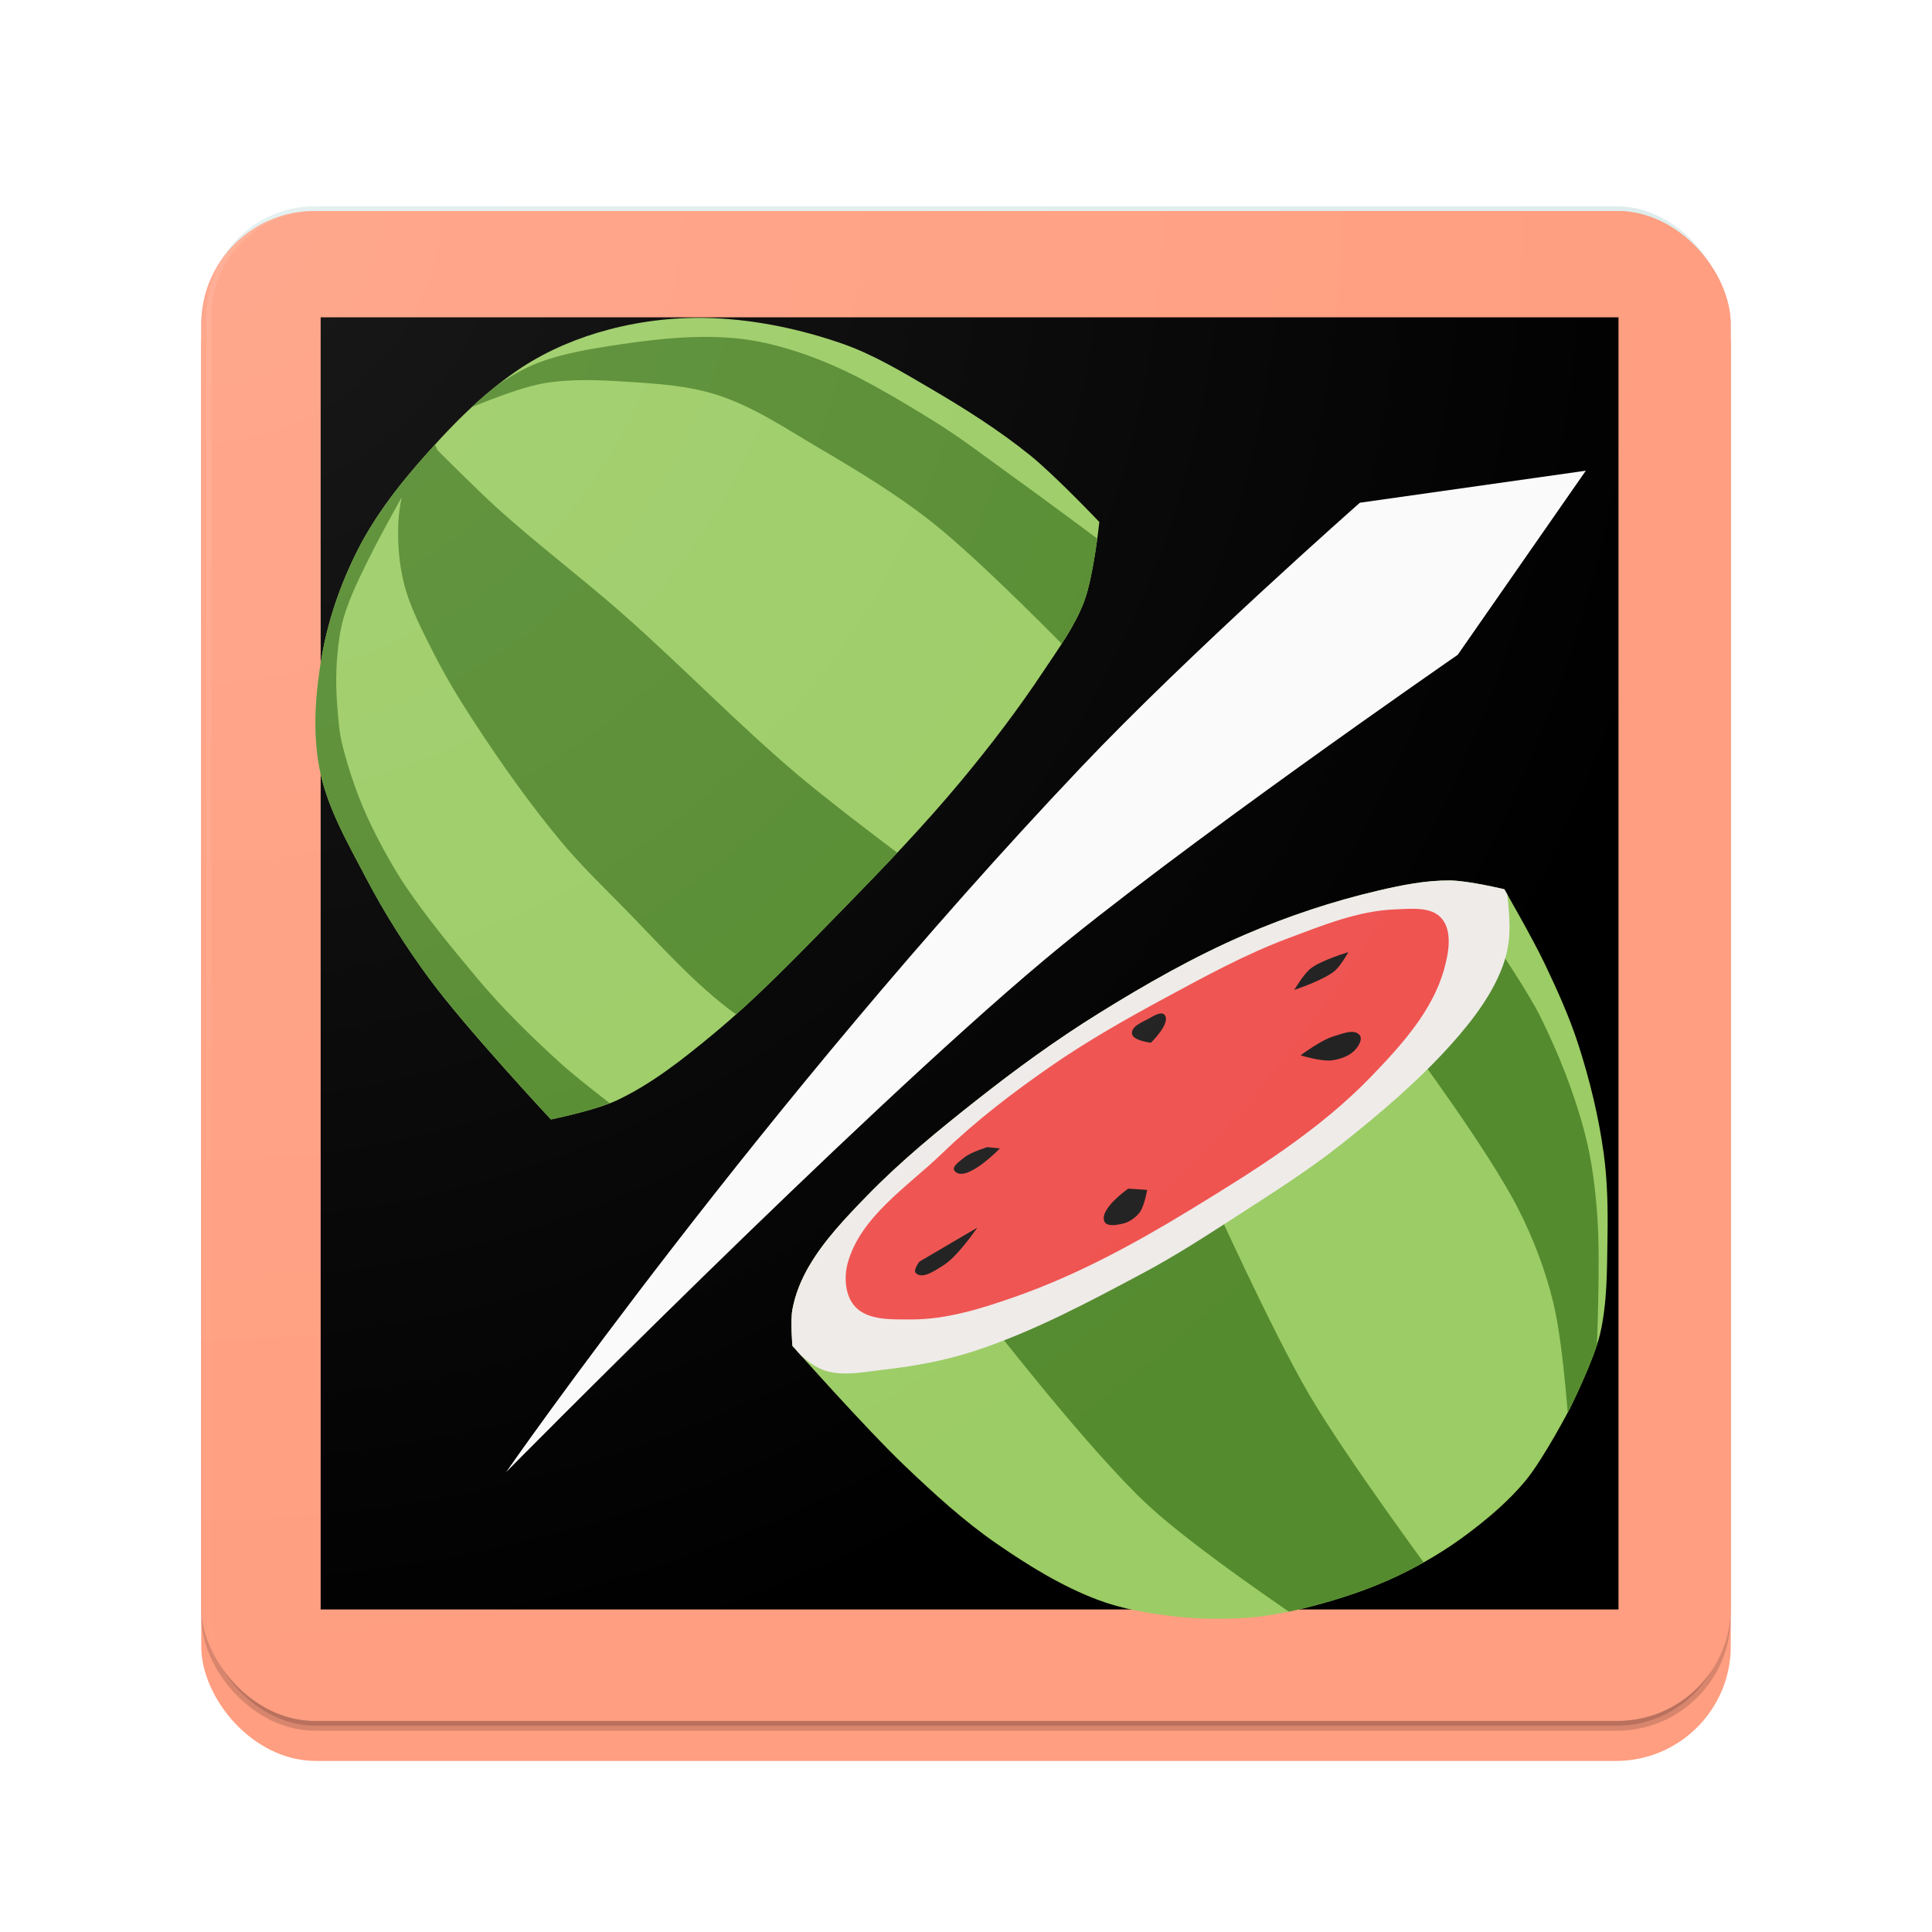 <?xml version="1.0" encoding="UTF-8" standalone="no"?>
<!-- Created with Inkscape (http://www.inkscape.org/) -->

<svg
   xmlns:dc="http://purl.org/dc/elements/1.1/"
   xmlns:cc="http://creativecommons.org/ns#"
   xmlns:rdf="http://www.w3.org/1999/02/22-rdf-syntax-ns#"
   xmlns:svg="http://www.w3.org/2000/svg"
   xmlns="http://www.w3.org/2000/svg"
   xmlns:xlink="http://www.w3.org/1999/xlink"
   xmlns:sodipodi="http://sodipodi.sourceforge.net/DTD/sodipodi-0.dtd"
   xmlns:inkscape="http://www.inkscape.org/namespaces/inkscape"
   width="192"
   height="192"
   id="svg2"
   version="1.1"
   inkscape:version="0.91 r13725"
   sodipodi:docname="fruit_ninja.svg"
   inkscape:export-filename="C:\Users\Simon\Documents\Material Design Icons\PNG\fruit_ninja.png"
   inkscape:export-xdpi="90"
   inkscape:export-ydpi="90">
  <sodipodi:namedview
     id="base"
     pagecolor="#ffffff"
     bordercolor="#666666"
     borderopacity="1.0"
     inkscape:pageopacity="0.0"
     inkscape:pageshadow="2"
     inkscape:zoom="2.8284271"
     inkscape:cx="160.35333"
     inkscape:cy="111.77097"
     inkscape:document-units="px"
     inkscape:current-layer="layer4"
     showgrid="false"
     showguides="false"
     inkscape:guide-bbox="true"
     inkscape:window-width="1920"
     inkscape:window-height="1017"
     inkscape:window-x="-8"
     inkscape:window-y="-8"
     inkscape:window-maximized="1"
     inkscape:snap-global="false">
    <inkscape:grid
       snapvisiblegridlinesonly="true"
       enabled="true"
       visible="true"
       empspacing="5"
       id="grid2985"
       type="xygrid" />
    <sodipodi:guide
       id="guide3002"
       position="8,58.524"
       orientation="1,0" />
    <sodipodi:guide
       id="guide3004"
       position="20,69.305"
       orientation="1,0" />
    <sodipodi:guide
       id="guide3006"
       position="32,62.631"
       orientation="1,0" />
    <sodipodi:guide
       id="guide3008"
       position="68,53.39"
       orientation="1,0" />
    <sodipodi:guide
       id="guide3010"
       position="119.615,8"
       orientation="0,1" />
    <sodipodi:guide
       id="guide3012"
       position="155.551,20"
       orientation="0,1" />
    <sodipodi:guide
       id="guide3014"
       position="132.963,32"
       orientation="0,1" />
    <sodipodi:guide
       id="guide3016"
       position="130.909,68"
       orientation="0,1" />
    <sodipodi:guide
       id="guide3018"
       position="137.07,184"
       orientation="0,1" />
    <sodipodi:guide
       id="guide3020"
       position="184,145.797"
       orientation="1,0" />
    <sodipodi:guide
       id="guide3022"
       position="91.38,172"
       orientation="0,1" />
    <sodipodi:guide
       id="guide3024"
       position="172.157,140.101"
       orientation="1,0" />
    <sodipodi:guide
       id="guide3026"
       position="149.39,160"
       orientation="0,1" />
    <sodipodi:guide
       id="guide3028"
       position="160,88.299"
       orientation="1,0" />
    <sodipodi:guide
       id="guide3030"
       position="128.342,124"
       orientation="0,1" />
    <sodipodi:guide
       id="guide3032"
       position="124,92.92"
       orientation="1,0" />
  </sodipodi:namedview>
  <defs
     id="defs4">
    <linearGradient
       id="linearGradient7772"
       inkscape:collect="always">
      <stop
         id="stop7774"
         offset="0"
         style="stop-color:#ffffff;stop-opacity:1;" />
      <stop
         id="stop7776"
         offset="1"
         style="stop-color:#ffffff;stop-opacity:0;" />
    </linearGradient>
    <linearGradient
       id="linearGradient7764"
       inkscape:collect="always">
      <stop
         id="stop7766"
         offset="0"
         style="stop-color:#ffffff;stop-opacity:1;" />
      <stop
         id="stop7768"
         offset="1"
         style="stop-color:#ffffff;stop-opacity:0;" />
    </linearGradient>
    <filter
       id="filter7743"
       inkscape:label="Drop Shadow"
       style="color-interpolation-filters:sRGB;">
      <feFlood
         id="feFlood7745"
         result="flood"
         flood-color="rgb(0,0,0)"
         flood-opacity="0.305" />
      <feComposite
         id="feComposite7747"
         result="composite1"
         operator="in"
         in2="SourceGraphic"
         in="flood" />
      <feGaussianBlur
         id="feGaussianBlur7749"
         result="blur"
         stdDeviation="1.7"
         in="composite1" />
      <feOffset
         id="feOffset7751"
         result="offset"
         dy="3"
         dx="4.57967e-015" />
      <feComposite
         id="feComposite7753"
         result="composite2"
         operator="over"
         in2="offset"
         in="SourceGraphic" />
    </filter>
    <radialGradient
       gradientTransform="matrix(0.003,1.995,-2.002,0.003,60.403,-19.768)"
       gradientUnits="userSpaceOnUse"
       r="76"
       fy="20.198"
       fx="20.01"
       cy="20.198"
       cx="20.01"
       id="radialGradient7770"
       xlink:href="#linearGradient7764"
       inkscape:collect="always" />
    <radialGradient
       gradientTransform="matrix(0.003,1.995,-2.002,0.003,60.403,-19.768)"
       gradientUnits="userSpaceOnUse"
       r="76"
       fy="20.198"
       fx="20.01"
       cy="20.198"
       cx="20.01"
       id="radialGradient7778"
       xlink:href="#linearGradient7772"
       inkscape:collect="always" />
    <clipPath
       clipPathUnits="userSpaceOnUse"
       id="clipPath4206">
      <rect
         ry="10.897"
         y="20.5"
         x="20.5"
         height="151"
         width="151"
         id="rect4208"
         style="display:inline;fill:#ff9e80;fill-opacity:1;stroke:#ff9e80;stroke-width:1;stroke-linejoin:round;stroke-miterlimit:4;stroke-dasharray:none;stroke-opacity:1;filter:url(#filter7743)" />
    </clipPath>
    <clipPath
       clipPathUnits="userSpaceOnUse"
       id="clipPath4222">
      <path
         sodipodi:nodetypes="cssssssssssscssssscssssssssc"
         inkscape:connector-curvature="0"
         id="path4224"
         d="m 78.75,133.75 c 0,0 7.277,8.222 11.25,12 2.849,2.71 5.766,5.389 9,7.625 3.176,2.196 6.512,4.264 10.125,5.625 2.394,0.902 4.96,1.324 7.5,1.625 2.353,0.279 4.458,0.31 7.105,0.162 0.182,-0.01 0.356,-0.023 0.52,-0.037 2.539,-0.23 5.048,-0.802 7.5,-1.5 2.524,-0.718 5.013,-1.609 7.375,-2.75 2.323,-1.122 4.559,-2.455 6.625,-4 2.126,-1.59 4.185,-3.328 5.875,-5.375 0.024,-0.029 0.049,-0.059 0.073,-0.089 C 153.47,144.841 156,140 156,140 c 0,0 2.39,-4.792 3,-7.375 0.74,-3.132 0.697,-6.407 0.75,-9.625 0.046,-2.794 0.006,-5.607 -0.375,-8.375 -0.501,-3.645 -1.374,-7.248 -2.5,-10.75 -0.898,-2.792 -2.112,-5.478 -3.375,-8.125 -1.205,-2.524 -4,-7.375 -4,-7.375 0,0 -3.56,-0.855 -5.375,-0.875 -2.398,-0.026 -4.789,0.455 -7.125,1 -4.53,1.057 -8.978,2.536 -13.25,4.375 -5.086,2.189 -9.923,4.952 -14.625,7.875 -4.213,2.618 -8.232,5.552 -12.125,8.625 -3.778,2.982 -7.523,6.045 -10.875,9.5 -2.103,2.167 -4.233,4.389 -5.75,7 -0.762,1.311 -1.35,2.759 -1.625,4.25 -0.219,1.188 0,3.625 0,3.625 z"
         style="opacity:0.277;fill:#9ccc65;fill-opacity:1;fill-rule:evenodd;stroke:none;stroke-width:1px;stroke-linecap:butt;stroke-linejoin:miter;stroke-opacity:1" />
    </clipPath>
    <clipPath
       clipPathUnits="userSpaceOnUse"
       id="clipPath4248">
      <path
         sodipodi:nodetypes="cssssssssssscssssscssssssssc"
         inkscape:connector-curvature="0"
         id="path4250"
         d="m 78.75,133.75 c 0,0 7.277,8.222 11.25,12 2.849,2.71 5.766,5.389 9,7.625 3.176,2.196 6.512,4.264 10.125,5.625 2.394,0.902 4.96,1.324 7.5,1.625 2.353,0.279 4.458,0.31 7.105,0.162 0.182,-0.01 0.356,-0.023 0.52,-0.037 2.539,-0.23 5.048,-0.802 7.5,-1.5 2.524,-0.718 5.013,-1.609 7.375,-2.75 2.323,-1.122 4.559,-2.455 6.625,-4 2.126,-1.59 4.185,-3.328 5.875,-5.375 0.024,-0.029 0.049,-0.059 0.073,-0.089 C 153.47,144.841 156,140 156,140 c 0,0 2.39,-4.792 3,-7.375 0.74,-3.132 0.697,-6.407 0.75,-9.625 0.046,-2.794 0.006,-5.607 -0.375,-8.375 -0.501,-3.645 -1.374,-7.248 -2.5,-10.75 -0.898,-2.792 -2.112,-5.478 -3.375,-8.125 -1.205,-2.524 -4,-7.375 -4,-7.375 0,0 -3.56,-0.855 -5.375,-0.875 -2.398,-0.026 -4.789,0.455 -7.125,1 -4.53,1.057 -8.978,2.536 -13.25,4.375 -5.086,2.189 -9.923,4.952 -14.625,7.875 -4.213,2.618 -8.232,5.552 -12.125,8.625 -3.778,2.982 -7.523,6.045 -10.875,9.5 -2.103,2.167 -4.233,4.389 -5.75,7 -0.762,1.311 -1.35,2.759 -1.625,4.25 -0.219,1.188 0,3.625 0,3.625 z"
         style="opacity:0.277;fill:#9ccc65;fill-opacity:1;fill-rule:evenodd;stroke:none;stroke-width:1px;stroke-linecap:butt;stroke-linejoin:miter;stroke-opacity:1" />
    </clipPath>
    <clipPath
       clipPathUnits="userSpaceOnUse"
       id="clipPath4268">
      <path
         sodipodi:nodetypes="csssssscssssssssssssc"
         inkscape:connector-curvature="0"
         id="path4270"
         d="m 54.75,111.25 c 0,0 4.43,-0.909 6.5,-1.875 3.467,-1.619 6.55,-4.063 9.5,-6.5 4.635,-3.829 8.794,-8.204 13,-12.5 4.043,-4.13 8.053,-8.308 11.75,-12.75 2.932,-3.523 5.718,-7.179 8.25,-11 1.465,-2.21 3.072,-4.391 4,-6.875 0.935,-2.503 1.5,-7.875 1.5,-7.875 0,0 -4.398,-4.627 -6.875,-6.625 -3.085,-2.489 -6.455,-4.621 -9.875,-6.625 -2.862,-1.677 -5.74,-3.418 -8.875,-4.5 -4.055,-1.4 -8.339,-2.31 -12.625,-2.5 -3.517,-0.156 -7.097,0.225 -10.5,1.125 -3.031,0.801 -6.001,2.035 -8.625,3.75 -3.948,2.581 -7.281,6.064 -10.375,9.625 -2.297,2.644 -4.425,5.497 -6,8.625 -1.642,3.26 -2.869,6.78 -3.5,10.375 -0.649,3.694 -0.958,7.567 -0.25,11.25 0.744,3.868 2.799,7.385 4.625,10.875 1.849,3.534 4.001,6.92 6.375,10.125 3.639,4.914 12,13.875 12,13.875 z"
         style="opacity:0;fill:#9ccc65;fill-opacity:1;fill-rule:evenodd;stroke:none;stroke-width:1px;stroke-linecap:butt;stroke-linejoin:miter;stroke-opacity:1" />
    </clipPath>
  </defs>
  <g
     style="display:inline"
     inkscape:label="Square 2"
     id="layer6"
     inkscape:groupmode="layer"
     sodipodi:insensitive="true">
    <rect
       style="display:inline;fill:#ff9e80;fill-opacity:1;stroke:#ff9e80;stroke-width:1;stroke-linejoin:round;stroke-miterlimit:4;stroke-dasharray:none;stroke-opacity:1;filter:url(#filter7743)"
       id="rect7720"
       width="151"
       height="151"
       x="20.5"
       y="20.5"
       ry="10.897" />
  </g>
  <g
     style="display:inline"
     inkscape:label="Square"
     id="layer4"
     inkscape:groupmode="layer">
    <rect
       style="opacity:0.2;fill:#339489;fill-opacity:1;stroke:#ffffff;stroke-width:0.997;stroke-linejoin:round;stroke-miterlimit:4;stroke-dasharray:none;stroke-opacity:1"
       id="rect7755"
       width="151.003"
       height="150.036"
       x="20.498"
       y="20.498"
       ry="10.828" />
    <rect
       style="opacity:0.2;fill:#3e2723;fill-opacity:1;stroke:#3e2723;stroke-width:0.997;stroke-linejoin:round;stroke-miterlimit:4;stroke-dasharray:none;stroke-opacity:1"
       id="rect7757"
       width="151.003"
       height="150.036"
       x="20.498"
       y="21.465"
       ry="10.828" />
    <rect
       ry="10.757"
       y="21.463"
       x="20.497"
       height="149.056"
       width="151.006"
       id="rect3811"
       style="fill:#ff9e80;fill-opacity:1;stroke:#ff9e80;stroke-width:0.994;stroke-linejoin:round;stroke-miterlimit:4;stroke-dasharray:none;stroke-opacity:1" />
    <flowRoot
       xml:space="preserve"
       id="flowRoot9367"
       style="font-style:normal;font-variant:normal;font-weight:normal;font-stretch:normal;font-size:40px;line-height:125%;font-family:roboto;-inkscape-font-specification:roboto;letter-spacing:0px;word-spacing:0px;fill:#000000;fill-opacity:1;stroke:none;stroke-width:1px;stroke-linecap:butt;stroke-linejoin:miter;stroke-opacity:1"><flowRegion
         id="flowRegion9369"><rect
           id="rect9371"
           width="128.976"
           height="128.411"
           x="31.867"
           y="31.534"
           style="font-style:normal;font-variant:normal;font-weight:normal;font-stretch:normal;font-family:roboto;-inkscape-font-specification:roboto" /></flowRegion><flowPara
         id="flowPara9373" /></flowRoot>    <path
       style="fill:#d32f2f;fill-opacity:1;fill-rule:evenodd;stroke:none;stroke-width:1px;stroke-linecap:butt;stroke-linejoin:miter;stroke-opacity:1"
       d="m 161.688,107.625 c -1.211,0.221 -2.241,1.02 -3.375,1.5 -1.388,0.588 -2.445,0.896 -2.189,2.392 0.576,3.377 1.203,6.926 2.939,10.171 0.827,1.545 3.012,2.468 4.75,2.25 1.101,-0.138 2.562,-2.125 2.562,-2.125 0,0 0.128,-4.501 0.062,-6.75 -0.045,-1.545 0.264,-3.191 -0.312,-4.625 -0.436,-1.084 -1.206,-2.163 -2.25,-2.688 -0.653,-0.328 -1.469,-0.256 -2.188,-0.125 z m -122.875,2.25 c -0.755,0.107 -1.626,0.591 -1.875,1.312 -0.327,0.947 0.277,2.071 0.875,2.875 0.538,0.723 1.352,1.582 2.25,1.5 0.983,-0.09 1.901,-1.101 2.125,-2.062 0.226,-0.969 -0.292,-2.113 -1,-2.812 -0.595,-0.588 -1.547,-0.93 -2.375,-0.812 z M 34,119.375 c 0,0 -1.688,0.373 -2.188,1 -0.901,1.131 -0.602,2.83 -0.875,4.25 -0.224,1.164 -0.794,2.327 -0.625,3.5 0.1,0.692 0.394,1.436 0.938,1.875 0.653,0.527 1.625,0.831 2.438,0.625 1.543,-0.392 2.599,-1.937 3.5,-3.25 1.143,-1.665 2.405,-4.87 2.25,-5.625 -0.2,-0.969 -1.045,-1.821 -1.938,-2.25 -0.114,-0.055 -0.244,-0.099 -0.386,-0.135 C 35.947,119.072 34,119.375 34,119.375 Z m 14.062,2.938 c -1.495,0.55 -2.696,1.85 -3.562,3.188 -1.118,1.725 -1.069,3.984 -1.875,5.875 -1.302,3.053 -2.574,6.244 -4.75,8.75 -1.904,2.193 -4.099,5.319 -7,5.188 -2.064,-0.093 -4.625,-4.125 -4.625,-4.125 0,0 -2.44,1.89 -3.875,1.875 -1.239,-0.013 -3.312,-1.688 -3.312,-1.688 l 0.188,31.062 68.938,-0.062 c 0,0 -3.3,-2.107 -3.062,-3.688 0.193,-1.28 2.476,-1.087 3.25,-2.125 0.611,-0.819 0.879,-1.916 0.875,-2.938 -0.004,-1.068 -0.313,-2.197 -0.938,-3.062 -0.673,-0.933 -1.741,-1.58 -2.812,-2 -1.663,-0.651 -3.529,-0.773 -5.312,-0.688 -1.686,0.08 -3.354,0.539 -4.938,1.125 -1.634,0.605 -2.933,2.019 -4.625,2.438 -1.294,0.32 -3.167,1.041 -4,0 -0.774,-0.967 0.193,-2.553 0.812,-3.625 1.43,-2.477 4.069,-4.038 6.312,-5.812 4.614,-3.648 9.858,-6.429 14.625,-9.875 1.408,-1.018 3.101,-1.784 4.125,-3.188 0.757,-1.038 1.524,-2.357 1.312,-3.625 -0.137,-0.818 -0.834,-1.541 -1.562,-1.938 -1.049,-0.571 -2.38,-0.539 -3.562,-0.375 -1.556,0.216 -3.05,0.907 -4.375,1.75 -1.156,0.736 -2.157,1.731 -3,2.812 -1.479,1.898 -2.101,4.355 -3.5,6.312 -1.861,2.604 -3.739,4.947 -6.084,7.125 -1.566,1.455 -3.394,3.244 -5.416,3.938 -1.34,0.46 -2.932,0.519 -4.25,0 -1.193,-0.47 -2.482,-1.386 -2.812,-2.625 -0.373,-1.4 0.684,-2.685 1.281,-4.153 0.032,-0.078 0.063,-0.152 0.094,-0.222 0.301,-0.683 0.837,-1.249 1.125,-1.938 0.183,-0.438 0.558,-0.937 0.375,-1.375 -0.212,-0.508 -0.888,-0.835 -1.438,-0.812 -0.704,0.029 -1.311,0.636 -1.75,1.188 -0.501,0.629 -0.672,1.471 -0.875,2.25 -0.303,1.16 0.11,2.53 -0.5,3.562 -0.9,1.525 -2.483,3.067 -4.25,3.188 -1.926,0.132 -3.552,-1.61 -5.062,-2.812 -0.877,-0.698 -1.326,-1.865 -2.25,-2.5 -0.717,-0.493 -1.708,-0.463 -2.438,-0.938 -1.038,-0.674 -2.124,-1.494 -2.625,-2.625 -0.524,-1.182 -0.397,-2.599 -0.188,-3.875 0.287,-1.745 1.113,-3.374 1.938,-4.938 0.623,-1.181 1.364,-2.314 2.25,-3.312 1.136,-1.282 2.738,-2.094 3.875,-3.375 0.786,-0.886 1.487,-1.87 2,-2.938 0.368,-0.766 0.831,-1.591 0.75,-2.438 -0.068,-0.705 -0.397,-1.503 -1,-1.875 -0.709,-0.438 -1.718,-0.35 -2.5,-0.062 z m 113.562,23 c -0.396,0.077 -10.072,11.105 -9.625,12.438 0.454,1.353 2.324,2.112 3.75,2.062 1.808,-0.063 3.37,-1.578 4.562,-2.938 1.094,-1.247 1.68,-2.902 2.125,-4.5 0.55,-1.977 1.51,-4.273 0.625,-6.125 -0.247,-0.516 -0.876,-1.046 -1.438,-0.938 z M 104.938,161.25 c -0.091,0.018 -0.184,0.039 -0.279,0.062 -2.82,0.682 -7.311,2.355 -7.471,3.438 -0.219,1.478 1.618,2.63 2.875,3.438 1.327,0.852 2.986,1.222 4.562,1.25 2.269,0.041 4.578,-0.583 6.625,-1.562 1.286,-0.615 3.344,-1.912 3.375,-2.625 0.074,-1.724 -1.931,-3.095 -3.5,-3.812 -1.876,-0.859 -4.164,-0.591 -6.188,-0.188 z"
       id="path4190"
       inkscape:connector-curvature="0"
       sodipodi:nodetypes="ssssscsasssssassscssssssssscssssscscccssssssssssssssssssssssssssssssssssssssssssssssssssscssssssssc"
       clip-path="url(#clipPath4206)"
       transform="translate(-0.5,-0.5)" />
    <path
       style="fill:#fafafa;fill-opacity:1;fill-rule:evenodd;stroke:none;stroke-width:1px;stroke-linecap:butt;stroke-linejoin:miter;stroke-opacity:1"
       d="m 50.293,146.303 c 0,0 25.398,-36.577 57.076,-69.986 10.897,-11.493 27.776,-26.357 27.776,-26.357 l 22.451,-3.182 -12.728,18.296 c 0,0 -28.119,19.433 -41.189,30.406 C 84.861,111.277 50.293,146.303 50.293,146.303 Z"
       id="path4210"
       inkscape:connector-curvature="0"
       sodipodi:nodetypes="cscccsc" />
    <g
       id="g4252"
       style="opacity:1">
      <path
         sodipodi:nodetypes="cssssssssssscssssscssssssssc"
         inkscape:connector-curvature="0"
         id="path4216"
         d="m 78.75,133.75 c 0,0 7.277,8.222 11.25,12 2.849,2.71 5.766,5.389 9,7.625 3.176,2.196 6.512,4.264 10.125,5.625 2.394,0.902 4.96,1.324 7.5,1.625 2.353,0.279 4.458,0.31 7.105,0.162 0.182,-0.01 0.356,-0.023 0.52,-0.037 2.539,-0.23 5.048,-0.802 7.5,-1.5 2.524,-0.718 5.013,-1.609 7.375,-2.75 2.323,-1.122 4.559,-2.455 6.625,-4 2.126,-1.59 4.185,-3.328 5.875,-5.375 0.024,-0.029 0.049,-0.059 0.073,-0.089 C 153.47,144.841 156,140 156,140 c 0,0 2.39,-4.792 3,-7.375 0.74,-3.132 0.697,-6.407 0.75,-9.625 0.046,-2.794 0.006,-5.607 -0.375,-8.375 -0.501,-3.645 -1.374,-7.248 -2.5,-10.75 -0.898,-2.792 -2.112,-5.478 -3.375,-8.125 -1.205,-2.524 -4,-7.375 -4,-7.375 0,0 -3.56,-0.855 -5.375,-0.875 -2.398,-0.026 -4.789,0.455 -7.125,1 -4.53,1.057 -8.978,2.536 -13.25,4.375 -5.086,2.189 -9.923,4.952 -14.625,7.875 -4.213,2.618 -8.232,5.552 -12.125,8.625 -3.778,2.982 -7.523,6.045 -10.875,9.5 -2.103,2.167 -4.233,4.389 -5.75,7 -0.762,1.311 -1.35,2.759 -1.625,4.25 -0.219,1.188 0,3.625 0,3.625 z"
         style="fill:#9ccc65;fill-rule:evenodd;stroke:none;stroke-width:1px;stroke-linecap:butt;stroke-linejoin:miter;stroke-opacity:1;fill-opacity:1;opacity:1" />
      <path
         clip-path="url(#clipPath4248)"
         id="path4241"
         d="M 148.75 94 L 139.875 103.5 C 139.875 103.5 147.86 114.203 150.875 120.125 C 152.388 123.098 153.59 126.258 154.375 129.5 C 155.461 133.986 156 143.25 156 143.25 L 158.625 135.5 C 158.625 135.5 159.087 125.822 158.75 121 C 158.553 118.184 158.214 115.356 157.5 112.625 C 156.462 108.657 154.935 104.805 153.125 101.125 C 151.895 98.624 148.75 94 148.75 94 z M 120.125 118.375 L 98.25 131.25 C 98.25 131.25 108.127 144.016 114 149.5 C 118.72 153.908 129.5 161.125 129.5 161.125 L 142.75 157 C 142.75 157 133.884 145.036 130.125 138.625 C 126.317 132.131 120.125 118.375 120.125 118.375 z "
         style="fill:#558b2f;fill-rule:evenodd;stroke:none;stroke-width:1px;stroke-linecap:butt;stroke-linejoin:miter;stroke-opacity:1;fill-opacity:1" />
      <path
         clip-path="url(#clipPath4222)"
         sodipodi:nodetypes="cssssssssssccc"
         inkscape:connector-curvature="0"
         id="path4218"
         d="m 74.5,127.625 c 0,0 2.7,4.741 4.625,6.625 0.859,0.841 1.846,1.665 3,2 1.801,0.524 3.761,0.085 5.625,-0.125 3.086,-0.348 6.175,-0.904 9.125,-1.875 5.844,-1.924 11.321,-4.855 16.75,-7.75 3.184,-1.698 6.22,-3.665 9.25,-5.625 3.523,-2.278 7.086,-4.52 10.375,-7.125 3.885,-3.076 7.694,-6.309 11,-10 2.13,-2.378 4.311,-5.236 5.271,-8.28 0.752,-2.385 0.491,-4.483 0.229,-6.97 -0.367,-3.471 -1,-8.25 -1,-8.25 L 112.875,90.5 Z"
         style="opacity:1;fill:#efebe9;fill-opacity:1;fill-rule:evenodd;stroke:none;stroke-width:1px;stroke-linecap:butt;stroke-linejoin:miter;stroke-opacity:1" />
      <path
         sodipodi:nodetypes="scsssssssssass"
         inkscape:connector-curvature="0"
         id="path4226"
         d="m 84.25,125.5 c 1.28,-4.612 6.001,-7.618 9.375,-10.875 3.374,-3.257 6.978,-6.003 10.75,-8.625 3.667,-2.549 7.57,-4.753 11.5,-6.875 3.952,-2.133 7.918,-4.302 12.125,-5.875 3.437,-1.285 6.959,-2.733 10.625,-2.875 1.568,-0.061 3.595,-0.308 4.625,0.875 1.123,1.29 0.714,3.479 0.25,5.125 -1.164,4.126 -4.273,7.539 -7.25,10.625 -5.173,5.362 -11.639,9.371 -18,13.25 -5.52,3.367 -11.273,6.486 -17.375,8.625 -3.339,1.171 -6.836,2.268 -10.375,2.25 -1.88,-0.009 -4.207,0.115 -5.5,-1.25 -1.018,-1.074 -1.146,-2.949 -0.75,-4.375 z"
         style="fill:#ef5350;fill-opacity:1;fill-rule:evenodd;stroke:none;stroke-width:1px;stroke-linecap:butt;stroke-linejoin:miter;stroke-opacity:1;opacity:1" />
      <path
         sodipodi:nodetypes="cscscssscssscssscsscccsssccccssc"
         inkscape:connector-curvature="0"
         id="path4228"
         d="m 134,94.625 c 0,0 -2.677,0.786 -3.75,1.625 -0.703,0.549 -1.625,2.125 -1.625,2.125 0,0 2.863,-0.94 4,-1.875 0.599,-0.492 1.375,-1.875 1.375,-1.875 z m -18.25,6.25 c -0.344,-0.437 -1.133,0.115 -1.625,0.375 -0.652,0.344 -1.738,0.772 -1.625,1.5 0.106,0.681 1.875,0.875 1.875,0.875 0,0 2.009,-1.945 1.375,-2.75 z m 19.375,2 c -0.548,-0.683 -1.784,-0.122 -2.625,0.125 -1.2,0.352 -3.25,1.875 -3.25,1.875 0,0 2.081,0.649 3.125,0.5 0.867,-0.124 1.812,-0.454 2.375,-1.125 0.305,-0.364 0.672,-1.004 0.375,-1.375 z m -37,11.125 c 0,0 -1.612,0.484 -2.25,1 -0.441,0.356 -1.366,0.943 -1,1.375 1.084,1.28 4.5,-2.25 4.5,-2.25 z m 14,4.125 c 0,0 -2.896,2.014 -2.375,3.25 0.229,0.543 1.174,0.376 1.75,0.25 0.678,-0.148 1.324,-0.577 1.75,-1.125 0.485,-0.624 0.75,-2.25 0.75,-2.25 z m -15,3.875 -5.75,3.375 c 0,0 -0.647,0.838 -0.375,1.125 0.653,0.69 1.941,-0.252 2.75,-0.75 1.432,-0.882 3.375,-3.75 3.375,-3.75 z"
         style="fill:#212121;fill-opacity:1;fill-rule:evenodd;stroke:none;stroke-width:1px;stroke-linecap:butt;stroke-linejoin:miter;stroke-opacity:1" />
    </g>
    <g
       id="g4272">
      <path
         sodipodi:nodetypes="csssssscssssssssssssc"
         inkscape:connector-curvature="0"
         id="path4212"
         d="m 54.75,111.25 c 0,0 4.43,-0.909 6.5,-1.875 3.467,-1.619 6.55,-4.063 9.5,-6.5 4.635,-3.829 8.794,-8.204 13,-12.5 4.043,-4.13 8.053,-8.308 11.75,-12.75 2.932,-3.523 5.718,-7.179 8.25,-11 1.465,-2.21 3.072,-4.391 4,-6.875 0.935,-2.503 1.5,-7.875 1.5,-7.875 0,0 -4.398,-4.627 -6.875,-6.625 -3.085,-2.489 -6.455,-4.621 -9.875,-6.625 -2.862,-1.677 -5.74,-3.418 -8.875,-4.5 -4.055,-1.4 -8.339,-2.31 -12.625,-2.5 -3.517,-0.156 -7.097,0.225 -10.5,1.125 -3.031,0.801 -6.001,2.035 -8.625,3.75 -3.948,2.581 -7.281,6.064 -10.375,9.625 -2.297,2.644 -4.425,5.497 -6,8.625 -1.642,3.26 -2.869,6.78 -3.5,10.375 -0.649,3.694 -0.958,7.567 -0.25,11.25 0.744,3.868 2.799,7.385 4.625,10.875 1.849,3.534 4.001,6.92 6.375,10.125 3.639,4.914 12,13.875 12,13.875 z"
         style="fill:#9ccc65;fill-opacity:1;fill-rule:evenodd;stroke:none;stroke-width:1px;stroke-linecap:butt;stroke-linejoin:miter;stroke-opacity:1;opacity:1" />
      <path
         clip-path="url(#clipPath4268)"
         id="path4259"
         d="M 69.869 33.48 C 66.723 33.499 63.563 33.917 60.457 34.404 C 57.845 34.814 55.192 35.292 52.768 36.348 C 50.13 37.496 45.52 41.033 45.52 41.033 C 45.52 41.033 51 38.639 53.916 38.115 C 56.672 37.62 59.52 37.765 62.314 37.939 C 65.346 38.129 68.441 38.329 71.33 39.266 C 74.903 40.424 78.078 42.579 81.316 44.48 C 85.206 46.765 89.09 49.109 92.631 51.904 C 97.588 55.817 106.42 64.898 106.42 64.898 L 109.955 54.203 C 109.955 54.203 103.736 49.57 100.586 47.309 C 97.956 45.421 95.391 43.43 92.631 41.74 C 88.933 39.476 85.189 37.194 81.141 35.641 C 78.532 34.639 75.79 33.861 73.008 33.607 C 71.964 33.512 70.918 33.474 69.869 33.48 z M 43.045 43.773 L 40.836 45.275 C 40.836 45.275 40.559 46.332 40.27 47.637 L 23.777 60.832 C 23.777 60.832 38.538 100.342 38.803 100.695 C 39.068 101.049 55.166 116.038 55.52 115.861 C 55.873 115.685 60.811 109.799 60.811 109.799 C 60.811 109.799 57.312 107.125 55.686 105.645 C 52.758 102.98 49.912 100.201 47.377 97.16 C 44.859 94.14 42.67 91.517 40.445 88.275 C 39.183 86.436 37.827 83.966 36.857 81.957 C 35.646 79.448 34.741 76.825 34.045 74.127 C 33.7 72.79 33.606 71.312 33.5 69.936 C 33.325 67.672 33.409 65.371 33.764 63.129 C 33.95 61.95 34.298 60.794 34.736 59.684 C 35.904 56.727 38.317 52.279 39.916 49.418 C 39.762 50.261 39.631 51.084 39.598 51.729 C 39.49 53.796 39.631 55.905 40.129 57.914 C 40.729 60.336 41.924 62.579 43.045 64.809 C 44.273 67.251 45.701 69.594 47.199 71.881 C 49.835 75.903 52.614 79.847 55.686 83.547 C 57.549 85.792 59.644 87.837 61.695 89.912 C 65.181 93.439 68.465 97.222 72.391 100.252 C 73.783 101.326 76.898 102.992 76.898 102.992 L 90.863 86.021 C 90.863 86.021 83.019 80.166 79.285 77.006 C 73.237 71.886 67.731 66.156 61.783 60.92 C 57.734 57.355 53.409 54.109 49.408 50.49 C 47.368 48.645 43.486 44.744 43.486 44.744 L 43.045 43.773 z "
         style="fill:#558b2f;fill-rule:evenodd;stroke:none;stroke-width:1px;stroke-linecap:butt;stroke-linejoin:miter;stroke-opacity:1;fill-opacity:1" />
    </g>
  </g>
  <g
     sodipodi:insensitive="true"
     style="display:inline"
     inkscape:label="Square 1"
     id="layer5"
     inkscape:groupmode="layer">
    <rect
       ry="10.897"
       y="20.5"
       x="20.5"
       height="151"
       width="151"
       id="rect7724"
       style="display:inline;opacity:0.1;fill:url(#radialGradient7770);fill-opacity:1;stroke:url(#radialGradient7778);stroke-width:1;stroke-linejoin:round;stroke-miterlimit:4;stroke-dasharray:none;stroke-opacity:1" />
  </g>
</svg>
